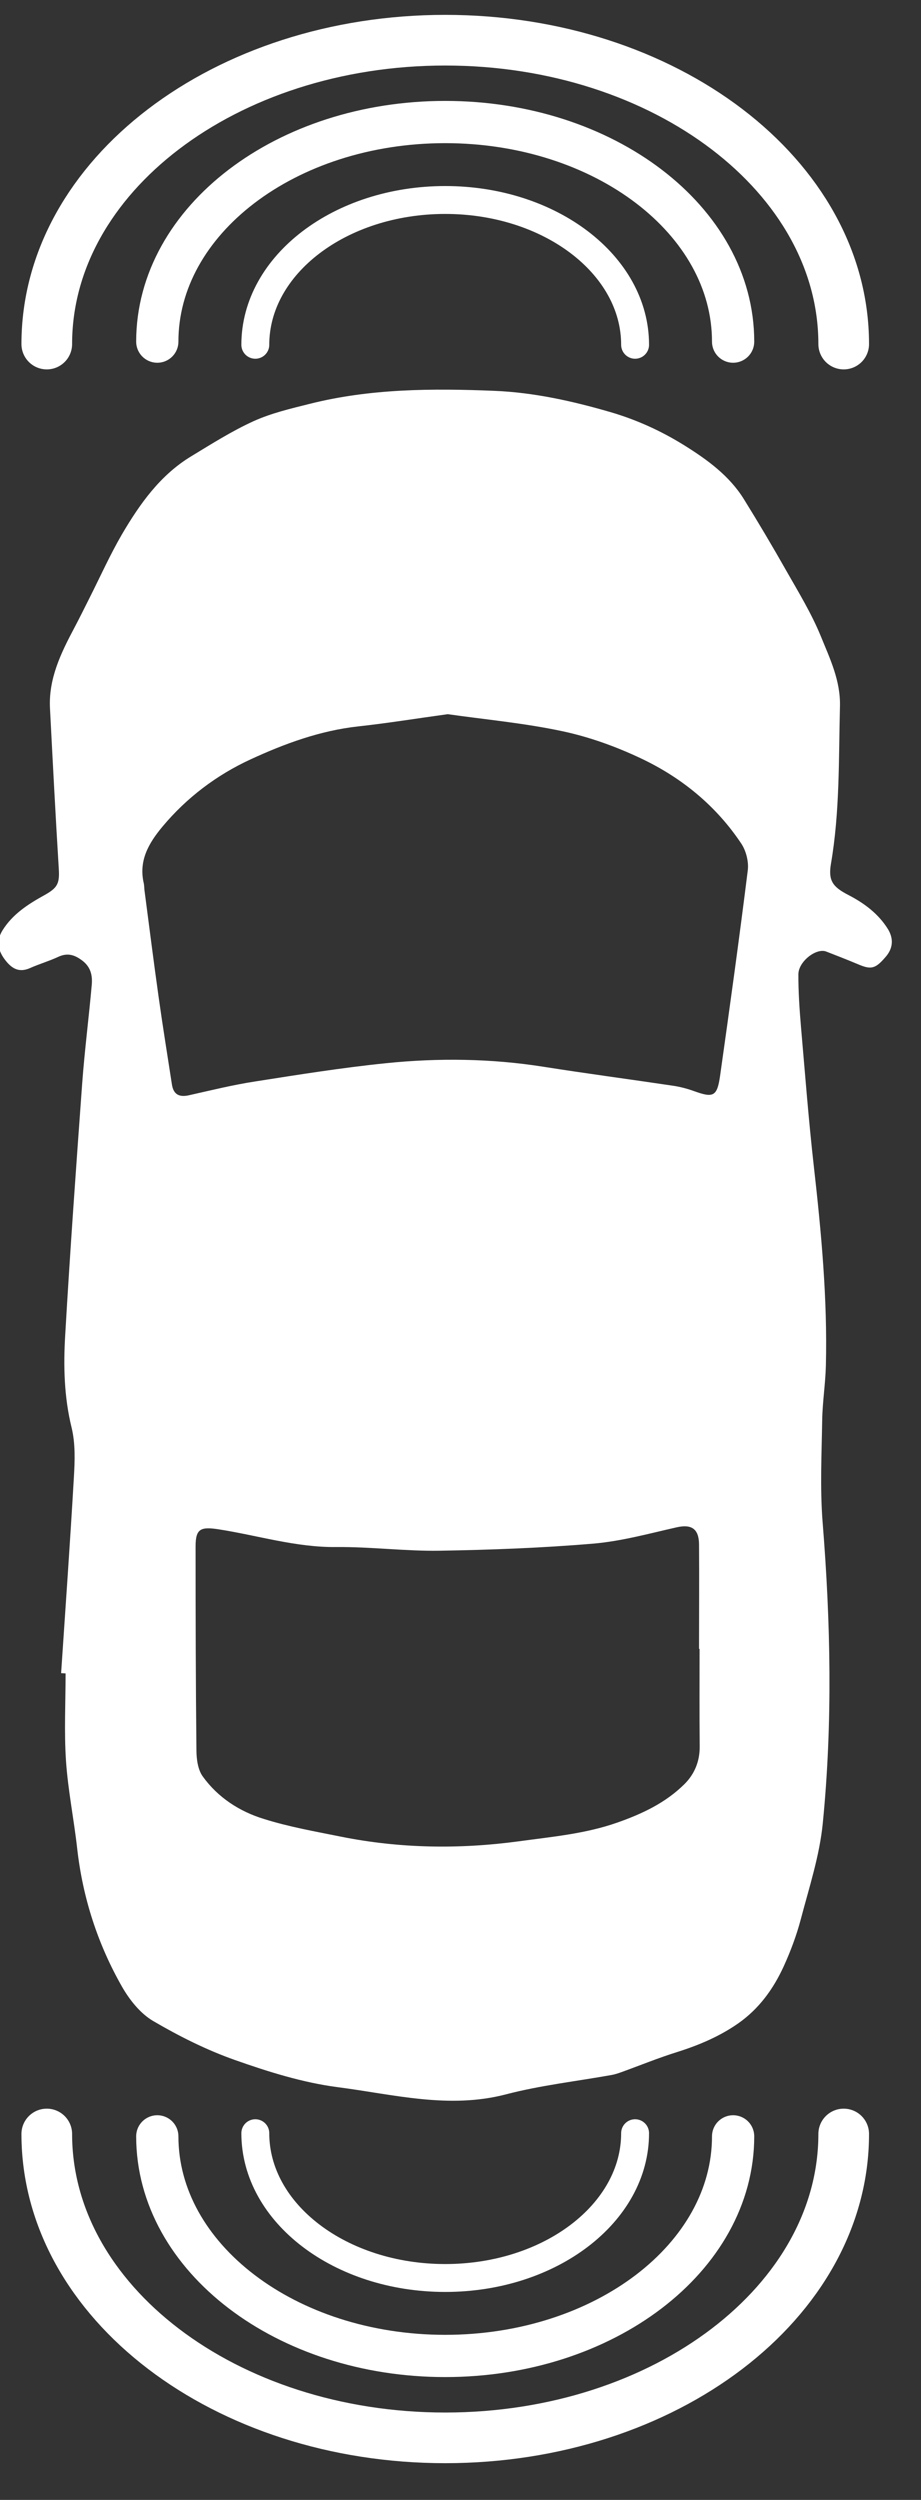 <?xml version="1.0" encoding="UTF-8"?>
<svg width="14px" height="38px" viewBox="0 0 14 38" version="1.1" xmlns="http://www.w3.org/2000/svg" xmlns:xlink="http://www.w3.org/1999/xlink">
    <rect x="0" y="0" width="14" height="38" fill="#333333" stroke="none"/>
    <!-- Generator: Sketch 45.2 (43514) - http://www.bohemiancoding.com/sketch -->
    <title>parktronic</title>
    <desc>Created with Sketch.</desc>
    <defs></defs>
    <g id="Welcome" stroke="none" stroke-width="1" fill="none" fill-rule="evenodd">
        <g id="Desktop-HD" transform="translate(-170, -348)">
            <g id="Group-9" transform="translate(152, 341.579)">
                <g id="parktronic" transform="translate(17.978, 6.732)">
                    <path d="M10.656,24.753 L10.648,24.753 C10.648,24.224 10.652,23.695 10.648,23.166 C10.646,22.924 10.531,22.854 10.304,22.906 C9.885,23.001 9.465,23.117 9.04,23.153 C8.262,23.219 7.481,23.248 6.701,23.261 C6.18,23.269 5.657,23.2 5.135,23.205 C4.517,23.212 3.934,23.026 3.335,22.934 C3.074,22.895 2.995,22.927 2.995,23.193 C2.995,24.229 2.997,25.263 3.008,26.299 C3.009,26.432 3.03,26.59 3.104,26.692 C3.334,27.012 3.663,27.225 4.032,27.338 C4.413,27.458 4.81,27.528 5.202,27.607 C6.1,27.788 7.008,27.8 7.91,27.678 C8.411,27.609 8.919,27.565 9.41,27.392 C9.792,27.257 10.139,27.092 10.424,26.811 C10.578,26.659 10.66,26.464 10.658,26.237 C10.653,25.743 10.656,25.248 10.656,24.753 M6.828,10.545 C6.361,10.609 5.914,10.682 5.465,10.731 C4.887,10.795 4.349,10.993 3.831,11.232 C3.315,11.47 2.86,11.813 2.491,12.255 C2.283,12.505 2.126,12.772 2.208,13.118 C2.215,13.152 2.214,13.187 2.218,13.221 C2.289,13.762 2.357,14.303 2.433,14.843 C2.495,15.287 2.567,15.73 2.635,16.172 C2.658,16.325 2.745,16.371 2.893,16.338 C3.228,16.263 3.562,16.18 3.901,16.128 C4.563,16.024 5.226,15.918 5.894,15.85 C6.689,15.769 7.487,15.779 8.28,15.904 C8.937,16.008 9.597,16.095 10.253,16.193 C10.361,16.209 10.467,16.237 10.57,16.274 C10.865,16.381 10.923,16.358 10.968,16.042 C11.115,15.002 11.259,13.961 11.389,12.918 C11.405,12.788 11.364,12.623 11.29,12.512 C10.907,11.937 10.383,11.509 9.765,11.217 C9.387,11.038 8.981,10.891 8.571,10.804 C7.996,10.681 7.405,10.627 6.828,10.545 M0.951,25.122 C1.017,24.13 1.088,23.138 1.145,22.146 C1.16,21.895 1.169,21.632 1.111,21.392 C0.996,20.925 0.985,20.454 1.013,19.986 C1.087,18.706 1.179,17.428 1.272,16.149 C1.309,15.651 1.373,15.154 1.417,14.657 C1.429,14.517 1.402,14.388 1.272,14.29 C1.155,14.202 1.049,14.169 0.909,14.233 C0.77,14.298 0.621,14.341 0.479,14.404 C0.319,14.475 0.21,14.42 0.108,14.291 C-0.014,14.138 -0.036,13.989 0.059,13.833 C0.213,13.584 0.451,13.432 0.697,13.296 C0.893,13.187 0.929,13.123 0.916,12.902 C0.866,12.087 0.824,11.274 0.782,10.459 C0.758,10.01 0.945,9.623 1.147,9.242 C1.227,9.091 1.303,8.938 1.38,8.784 C1.544,8.459 1.694,8.124 1.877,7.809 C2.148,7.348 2.457,6.911 2.927,6.626 C3.238,6.437 3.549,6.24 3.879,6.09 C4.147,5.969 4.441,5.9 4.729,5.828 C5.652,5.595 6.595,5.592 7.537,5.63 C8.14,5.655 8.726,5.786 9.307,5.955 C9.708,6.073 10.08,6.244 10.428,6.461 C10.772,6.676 11.107,6.919 11.328,7.274 C11.55,7.632 11.766,7.996 11.973,8.362 C12.159,8.689 12.357,9.013 12.499,9.36 C12.637,9.7 12.801,10.036 12.79,10.429 C12.77,11.228 12.789,12.027 12.653,12.82 C12.61,13.075 12.68,13.17 12.915,13.292 C13.156,13.416 13.374,13.577 13.52,13.813 C13.605,13.954 13.6,14.098 13.489,14.229 C13.331,14.415 13.267,14.431 13.076,14.351 C12.912,14.282 12.746,14.217 12.581,14.153 C12.43,14.095 12.159,14.304 12.158,14.499 C12.157,14.763 12.175,15.028 12.197,15.291 C12.259,16.001 12.313,16.712 12.393,17.419 C12.507,18.426 12.601,19.434 12.576,20.448 C12.569,20.723 12.525,20.998 12.52,21.273 C12.512,21.788 12.486,22.308 12.526,22.821 C12.649,24.349 12.68,25.878 12.529,27.403 C12.481,27.894 12.323,28.376 12.196,28.858 C12.131,29.105 12.04,29.349 11.934,29.581 C11.777,29.923 11.561,30.222 11.246,30.444 C10.963,30.642 10.651,30.775 10.322,30.879 C10.033,30.969 9.752,31.084 9.468,31.187 C9.419,31.204 9.37,31.221 9.319,31.23 C8.784,31.326 8.24,31.387 7.715,31.524 C6.844,31.752 6,31.524 5.153,31.415 C4.625,31.346 4.101,31.182 3.595,31.003 C3.163,30.851 2.745,30.641 2.349,30.409 C2.157,30.296 1.994,30.092 1.88,29.894 C1.507,29.241 1.279,28.535 1.195,27.785 C1.145,27.339 1.055,26.898 1.025,26.453 C0.996,26.012 1.019,25.568 1.019,25.126 C0.996,25.125 0.974,25.123 0.951,25.122" id="Fill-1" fill="#FFFFFF"></path>
                    <path d="M0.733,4.919 C0.733,2.368 3.444,0.3 6.79,0.3 C10.134,0.3 12.847,2.368 12.847,4.919" id="Stroke-3" stroke="#FFFFFF" stroke-width="0.77" stroke-linecap="round"></path>
                    <path d="M2.413,4.882 C2.413,3.038 4.372,1.544 6.789,1.544 C9.206,1.544 11.166,3.038 11.166,4.882" id="Stroke-5" stroke="#FFFFFF" stroke-width="0.642" stroke-linecap="round"></path>
                    <path d="M3.903,4.93 C3.903,3.714 5.195,2.729 6.79,2.729 C8.383,2.729 9.676,3.714 9.676,4.93" id="Stroke-7" stroke="#FFFFFF" stroke-width="0.424" stroke-linecap="round"></path>
                    <path d="M0.733,32.127 C0.733,34.677 3.444,36.746 6.79,36.746 C10.134,36.746 12.847,34.677 12.847,32.127" id="Stroke-9" stroke="#FFFFFF" stroke-width="0.77" stroke-linecap="round"></path>
                    <path d="M2.413,32.163 C2.413,34.006 4.372,35.501 6.789,35.501 C9.206,35.501 11.166,34.006 11.166,32.163" id="Stroke-11" stroke="#FFFFFF" stroke-width="0.642" stroke-linecap="round"></path>
                    <path d="M3.903,32.115 C3.903,33.331 5.195,34.316 6.79,34.316 C8.383,34.316 9.676,33.331 9.676,32.115" id="Stroke-13" stroke="#FFFFFF" stroke-width="0.424" stroke-linecap="round"></path>
                </g>
            </g>
        </g>
    </g>
</svg>